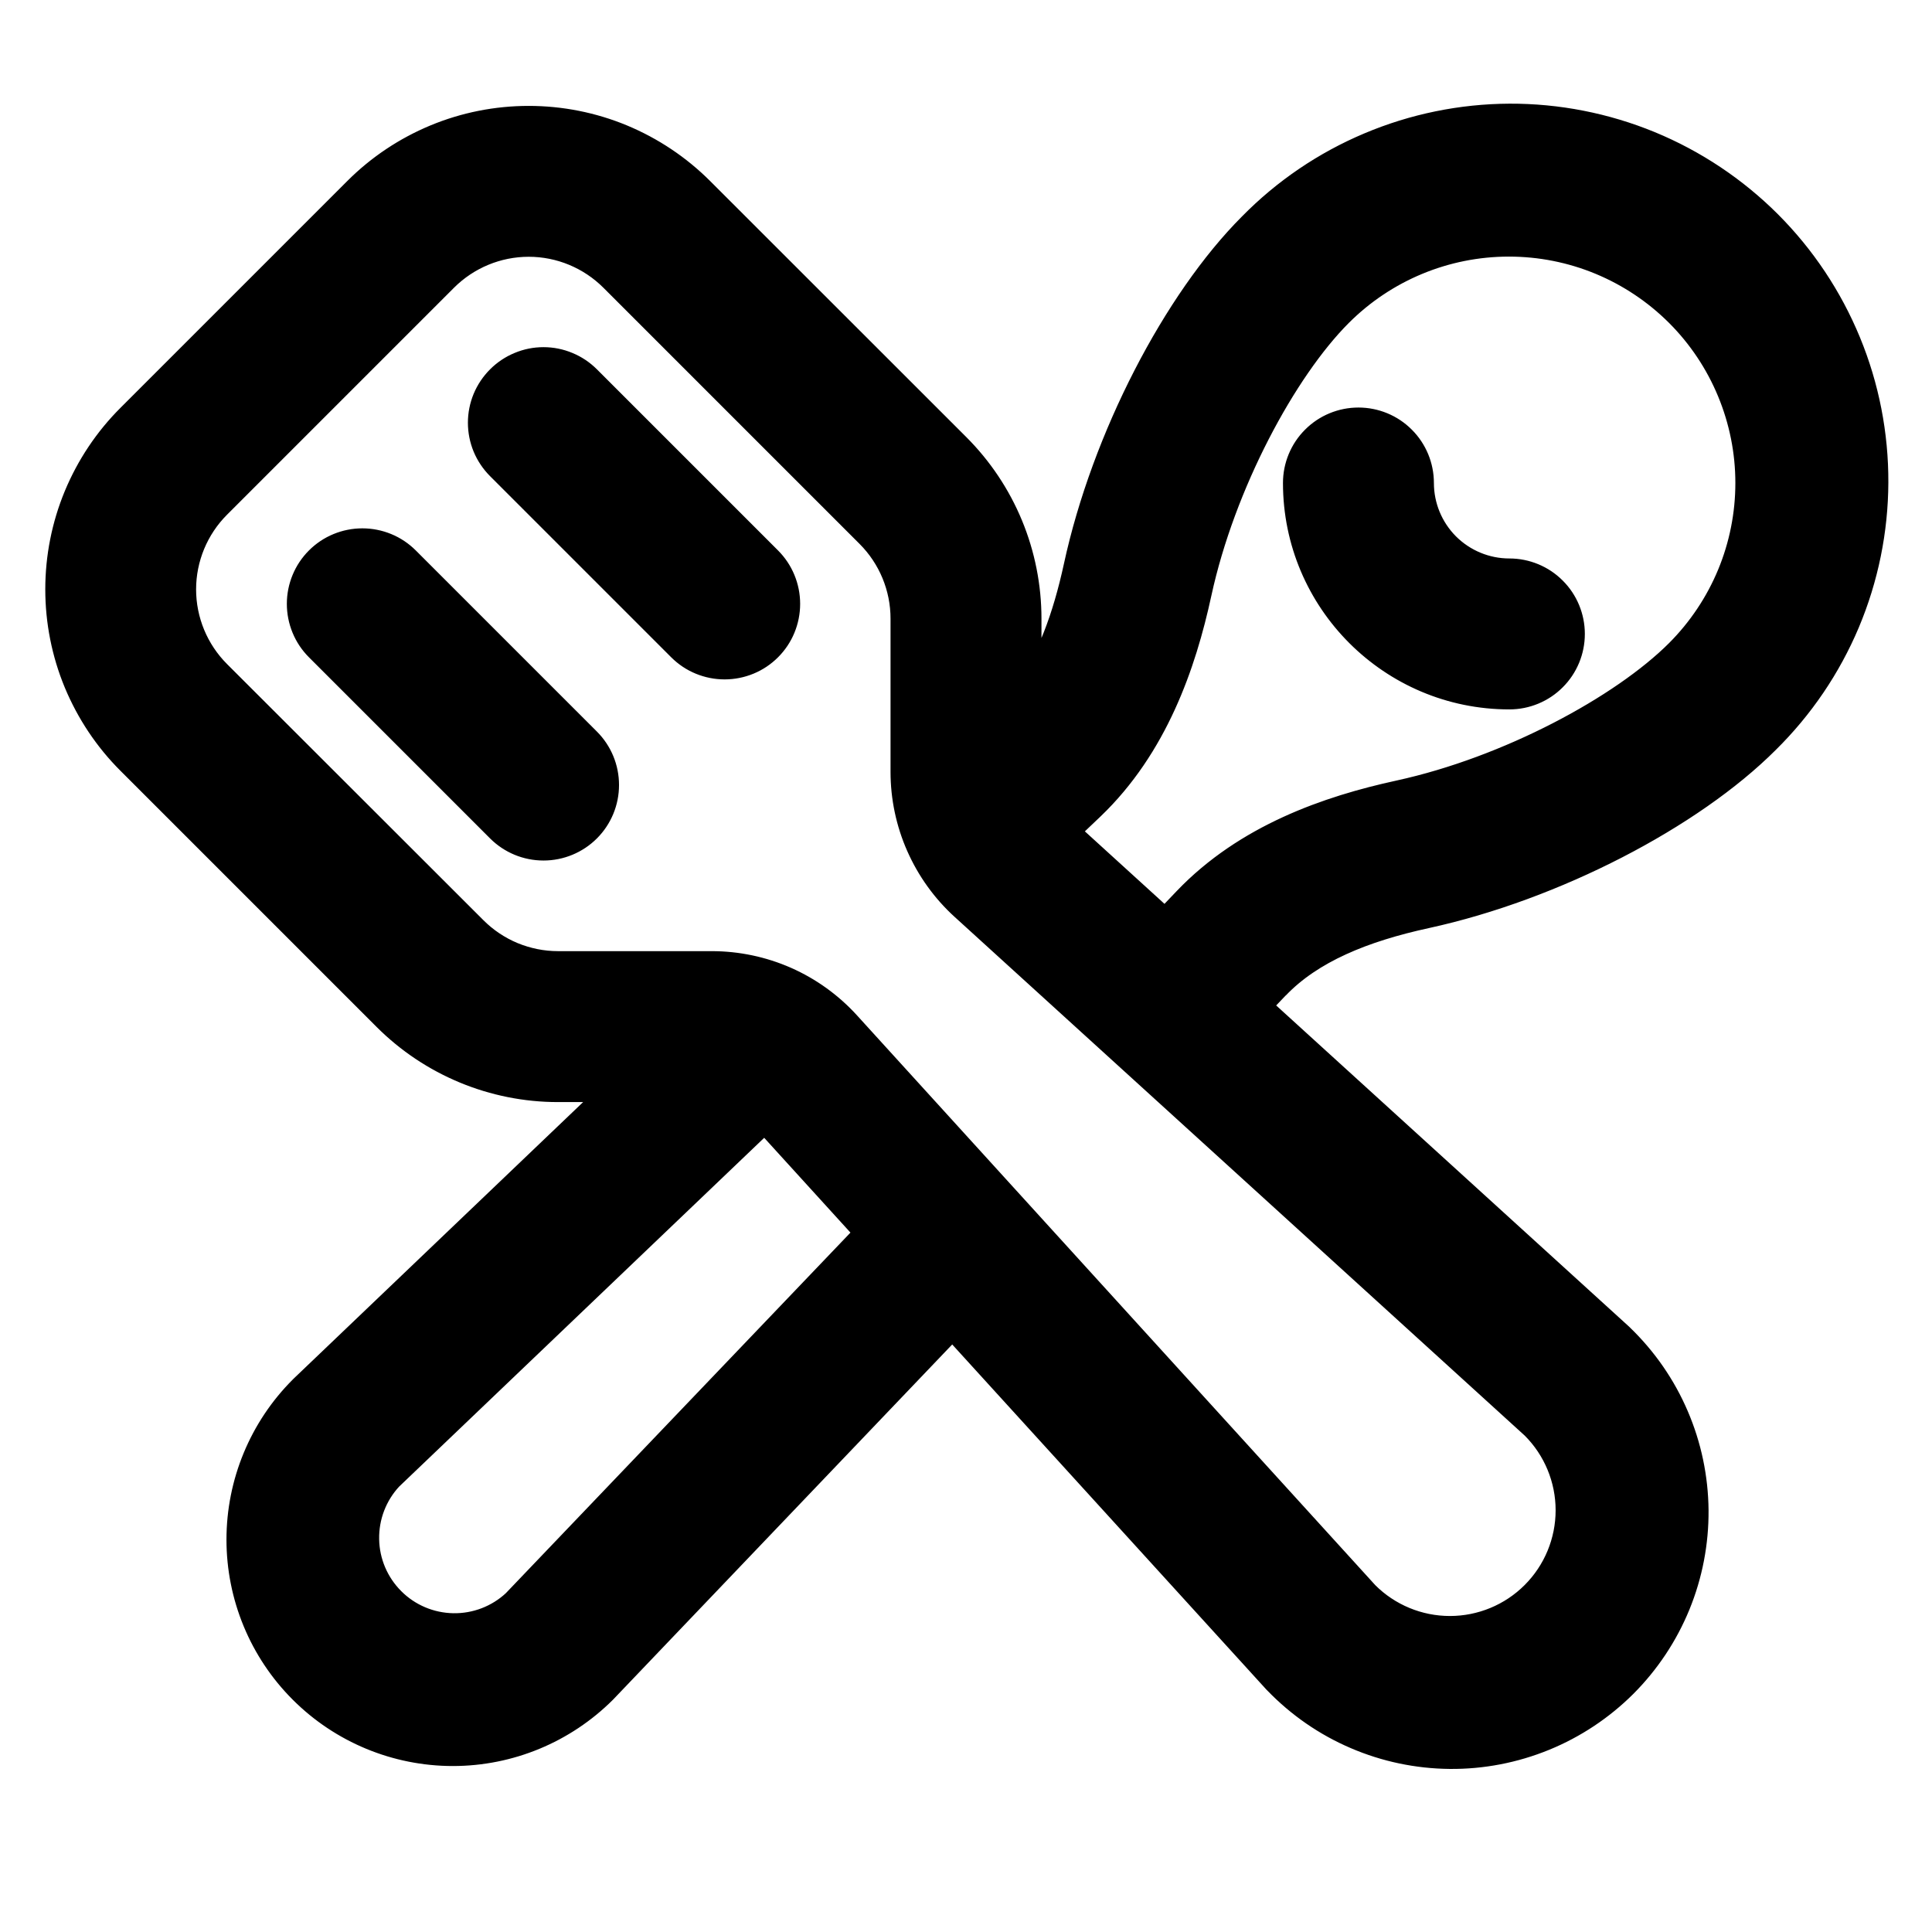 <svg width="32" height="32" viewBox="0 0 32 32" fill="none" xmlns="http://www.w3.org/2000/svg">
<path d="M22.164 5.172C21.236 6.1 20.214 7.998 19.82 9.812C19.564 10.996 19.096 12.346 18.056 13.342L17.602 13.774L19.3 15.32L19.67 14.932C20.66 13.896 22.006 13.428 23.186 13.172C25 12.776 26.894 11.756 27.822 10.828C28.193 10.456 28.488 10.015 28.689 9.53C28.89 9.045 28.993 8.525 28.993 7.999C28.993 7.474 28.889 6.954 28.688 6.469C28.487 5.983 28.192 5.542 27.821 5.171C27.449 4.8 27.008 4.505 26.523 4.304C26.038 4.103 25.517 4 24.992 4C23.931 4 22.914 4.422 22.164 5.172ZM21.116 16.314L20.78 16.666L26.812 22.156L26.828 22.172C27.21 22.541 27.515 22.982 27.724 23.47C27.934 23.958 28.044 24.483 28.049 25.014C28.053 25.546 27.952 26.072 27.751 26.564C27.55 27.055 27.253 27.502 26.878 27.878C26.502 28.253 26.055 28.55 25.564 28.751C25.072 28.952 24.545 29.054 24.014 29.049C23.483 29.044 22.958 28.934 22.47 28.724C21.982 28.515 21.541 28.21 21.172 27.828L21.156 27.812L15.776 21.902L9.976 27.976C9.319 28.632 8.429 29.001 7.501 29.001C6.573 29.001 5.682 28.632 5.026 27.976C4.369 27.32 4.001 26.429 4.001 25.501C4.001 24.573 4.369 23.682 5.026 23.026L5.042 23.01L10.282 18.004H9.242C8.181 18.004 7.164 17.582 6.414 16.832L2.172 12.59C1.8 12.219 1.506 11.777 1.304 11.292C1.103 10.807 1 10.286 1 9.761C1 9.236 1.103 8.715 1.304 8.23C1.506 7.744 1.8 7.303 2.172 6.932L5.928 3.176C6.299 2.804 6.74 2.51 7.226 2.308C7.711 2.107 8.231 2.004 8.757 2.004C9.282 2.004 9.803 2.107 10.288 2.308C10.773 2.51 11.214 2.804 11.586 3.176L15.828 7.416C16.2 7.788 16.495 8.229 16.696 8.715C16.897 9.201 17 9.722 17 10.248V11.528C17.416 10.97 17.682 10.236 17.866 9.392C18.326 7.268 19.506 5.004 20.75 3.76C21.305 3.195 21.967 2.746 22.697 2.439C23.427 2.131 24.21 1.971 25.002 1.967C25.794 1.964 26.579 2.118 27.312 2.419C28.044 2.721 28.709 3.164 29.27 3.724C29.83 4.284 30.273 4.95 30.575 5.682C30.877 6.414 31.03 7.199 31.027 7.991C31.024 8.783 30.864 9.567 30.557 10.297C30.249 11.027 29.8 11.688 29.236 12.244C27.992 13.488 25.732 14.666 23.612 15.128C22.572 15.354 21.696 15.708 21.116 16.316M12.67 18.488L6.432 24.448C6.167 24.732 6.023 25.108 6.03 25.497C6.036 25.886 6.194 26.256 6.469 26.531C6.743 26.806 7.114 26.963 7.503 26.97C7.891 26.977 8.268 26.833 8.552 26.568L14.428 20.42L12.67 18.488ZM10.17 4.588C9.795 4.214 9.287 4.003 8.757 4.003C8.227 4.003 7.719 4.214 7.344 4.588L3.584 8.348C3.209 8.723 2.998 9.232 2.998 9.762C2.998 10.292 3.209 10.801 3.584 11.176L7.828 15.416C8.013 15.602 8.234 15.75 8.476 15.851C8.719 15.951 8.979 16.004 9.242 16.004H11.788C12.206 16.004 12.619 16.091 13.001 16.259C13.384 16.428 13.726 16.675 14.008 16.984L22.6 26.43C22.975 26.805 23.484 27.016 24.015 27.016C24.546 27.016 25.055 26.805 25.43 26.43C25.805 26.055 26.016 25.546 26.016 25.015C26.016 24.484 25.805 23.975 25.43 23.6L15.98 15.002C15.671 14.721 15.425 14.378 15.256 13.996C15.087 13.614 15 13.201 15 12.784V10.246C15 9.716 14.789 9.207 14.414 8.832L10.17 4.588ZM6.71 9.294C6.617 9.201 6.507 9.127 6.385 9.077C6.264 9.027 6.133 9.001 6.002 9.001C5.87 9.001 5.74 9.027 5.619 9.077C5.497 9.127 5.387 9.201 5.294 9.294C5.201 9.387 5.127 9.497 5.077 9.619C5.027 9.74 5.001 9.87 5.001 10.002C5.001 10.133 5.027 10.264 5.077 10.385C5.127 10.507 5.201 10.617 5.294 10.71L8.294 13.71C8.482 13.898 8.736 14.003 9.002 14.003C9.267 14.003 9.522 13.898 9.71 13.71C9.898 13.522 10.003 13.268 10.003 13.002C10.003 12.736 9.898 12.482 9.71 12.294L6.71 9.294ZM8.294 6.294C8.387 6.201 8.497 6.127 8.619 6.077C8.74 6.026 8.87 6 9.002 6C9.133 6 9.264 6.026 9.385 6.077C9.507 6.127 9.617 6.201 9.71 6.294L12.71 9.294C12.803 9.387 12.877 9.497 12.927 9.619C12.977 9.74 13.003 9.87 13.003 10.002C13.003 10.133 12.977 10.264 12.927 10.385C12.877 10.507 12.803 10.617 12.71 10.71C12.617 10.803 12.507 10.877 12.385 10.927C12.264 10.977 12.133 11.003 12.002 11.003C11.87 11.003 11.74 10.977 11.619 10.927C11.497 10.877 11.387 10.803 11.294 10.71L8.294 7.71C8.201 7.617 8.127 7.507 8.076 7.385C8.026 7.264 8 7.133 8 7.002C8 6.87 8.026 6.74 8.076 6.619C8.127 6.497 8.201 6.387 8.294 6.294ZM23.5 8C23.5 7.735 23.395 7.48 23.207 7.293C23.02 7.105 22.765 7 22.5 7C22.235 7 21.98 7.105 21.793 7.293C21.605 7.48 21.5 7.735 21.5 8C21.5 9.932 23.068 11.5 25 11.5C25.265 11.5 25.52 11.395 25.707 11.207C25.895 11.02 26 10.765 26 10.5C26 10.235 25.895 9.98 25.707 9.793C25.52 9.605 25.265 9.5 25 9.5C24.602 9.5 24.221 9.342 23.939 9.061C23.658 8.779 23.5 8.398 23.5 8Z" fill="black"/>
<path d="M21.116 16.314L20.78 16.666L26.812 22.156L26.828 22.172C27.21 22.541 27.515 22.982 27.724 23.47C27.934 23.958 28.044 24.483 28.049 25.014C28.053 25.546 27.952 26.072 27.751 26.564C27.55 27.055 27.253 27.502 26.878 27.878C26.502 28.253 26.055 28.55 25.564 28.751C25.072 28.952 24.545 29.054 24.014 29.049C23.483 29.044 22.958 28.934 22.47 28.724C21.982 28.515 21.541 28.21 21.172 27.828L21.156 27.812L15.776 21.902L9.976 27.976C9.319 28.632 8.429 29.001 7.501 29.001C6.573 29.001 5.682 28.632 5.026 27.976C4.369 27.32 4.001 26.429 4.001 25.501C4.001 24.573 4.369 23.682 5.026 23.026L5.042 23.01L10.282 18.004H9.242C8.181 18.004 7.164 17.582 6.414 16.832L2.172 12.59C1.8 12.219 1.506 11.777 1.304 11.292C1.103 10.807 1 10.286 1 9.761C1 9.236 1.103 8.715 1.304 8.23C1.506 7.744 1.8 7.303 2.172 6.932L5.928 3.176C6.299 2.804 6.74 2.51 7.226 2.308C7.711 2.107 8.231 2.004 8.757 2.004C9.282 2.004 9.803 2.107 10.288 2.308C10.773 2.51 11.214 2.804 11.586 3.176L15.828 7.416C16.2 7.788 16.495 8.229 16.696 8.715C16.897 9.201 17 9.722 17 10.248V11.528C17.416 10.97 17.682 10.236 17.866 9.392C18.326 7.268 19.506 5.004 20.75 3.76C21.305 3.195 21.967 2.746 22.697 2.439C23.427 2.131 24.21 1.971 25.002 1.967C25.794 1.964 26.579 2.118 27.312 2.419C28.044 2.721 28.709 3.164 29.27 3.724C29.83 4.284 30.273 4.95 30.575 5.682C30.877 6.414 31.03 7.199 31.027 7.991C31.024 8.783 30.864 9.567 30.557 10.297C30.249 11.027 29.8 11.688 29.236 12.244C27.992 13.488 25.732 14.666 23.612 15.128C22.572 15.354 21.696 15.708 21.116 16.316M22.164 5.172C21.236 6.1 20.214 7.998 19.82 9.812C19.564 10.996 19.096 12.346 18.056 13.342L17.602 13.774L19.3 15.32L19.67 14.932C20.66 13.896 22.006 13.428 23.186 13.172C25 12.776 26.894 11.756 27.822 10.828C28.193 10.456 28.488 10.015 28.689 9.53C28.89 9.045 28.993 8.525 28.993 7.999C28.993 7.474 28.889 6.954 28.688 6.469C28.487 5.983 28.192 5.542 27.821 5.171C27.449 4.8 27.008 4.505 26.523 4.304C26.038 4.103 25.517 4 24.992 4C23.931 4 22.914 4.422 22.164 5.172ZM12.67 18.488L6.432 24.448C6.167 24.732 6.023 25.108 6.03 25.497C6.036 25.886 6.194 26.256 6.469 26.531C6.743 26.806 7.114 26.963 7.503 26.97C7.891 26.977 8.268 26.833 8.552 26.568L14.428 20.42L12.67 18.488ZM10.17 4.588C9.795 4.214 9.287 4.003 8.757 4.003C8.227 4.003 7.719 4.214 7.344 4.588L3.584 8.348C3.209 8.723 2.998 9.232 2.998 9.762C2.998 10.292 3.209 10.801 3.584 11.176L7.828 15.416C8.013 15.602 8.234 15.75 8.476 15.851C8.719 15.951 8.979 16.004 9.242 16.004H11.788C12.206 16.004 12.619 16.091 13.001 16.259C13.384 16.428 13.726 16.675 14.008 16.984L22.6 26.43C22.975 26.805 23.484 27.016 24.015 27.016C24.546 27.016 25.055 26.805 25.43 26.43C25.805 26.055 26.016 25.546 26.016 25.015C26.016 24.484 25.805 23.975 25.43 23.6L15.98 15.002C15.671 14.721 15.425 14.378 15.256 13.996C15.087 13.614 15 13.201 15 12.784V10.246C15 9.716 14.789 9.207 14.414 8.832L10.17 4.588ZM6.71 9.294C6.617 9.201 6.507 9.127 6.385 9.077C6.264 9.027 6.133 9.001 6.002 9.001C5.87 9.001 5.74 9.027 5.619 9.077C5.497 9.127 5.387 9.201 5.294 9.294C5.201 9.387 5.127 9.497 5.077 9.619C5.027 9.74 5.001 9.87 5.001 10.002C5.001 10.133 5.027 10.264 5.077 10.385C5.127 10.507 5.201 10.617 5.294 10.71L8.294 13.71C8.482 13.898 8.736 14.003 9.002 14.003C9.267 14.003 9.522 13.898 9.71 13.71C9.898 13.522 10.003 13.268 10.003 13.002C10.003 12.736 9.898 12.482 9.71 12.294L6.71 9.294ZM8.294 6.294C8.387 6.201 8.497 6.127 8.619 6.077C8.74 6.026 8.87 6 9.002 6C9.133 6 9.264 6.026 9.385 6.077C9.507 6.127 9.617 6.201 9.71 6.294L12.71 9.294C12.803 9.387 12.877 9.497 12.927 9.619C12.977 9.74 13.003 9.87 13.003 10.002C13.003 10.133 12.977 10.264 12.927 10.385C12.877 10.507 12.803 10.617 12.71 10.71C12.617 10.803 12.507 10.877 12.385 10.927C12.264 10.977 12.133 11.003 12.002 11.003C11.87 11.003 11.74 10.977 11.619 10.927C11.497 10.877 11.387 10.803 11.294 10.71L8.294 7.71C8.201 7.617 8.127 7.507 8.076 7.385C8.026 7.264 8 7.133 8 7.002C8 6.87 8.026 6.74 8.076 6.619C8.127 6.497 8.201 6.387 8.294 6.294ZM23.5 8C23.5 7.735 23.395 7.48 23.207 7.293C23.02 7.105 22.765 7 22.5 7C22.235 7 21.98 7.105 21.793 7.293C21.605 7.48 21.5 7.735 21.5 8C21.5 9.932 23.068 11.5 25 11.5C25.265 11.5 25.52 11.395 25.707 11.207C25.895 11.02 26 10.765 26 10.5C26 10.235 25.895 9.98 25.707 9.793C25.52 9.605 25.265 9.5 25 9.5C24.602 9.5 24.221 9.342 23.939 9.061C23.658 8.779 23.5 8.398 23.5 8Z" stroke="black" stroke-width="0.5"/>
</svg>
